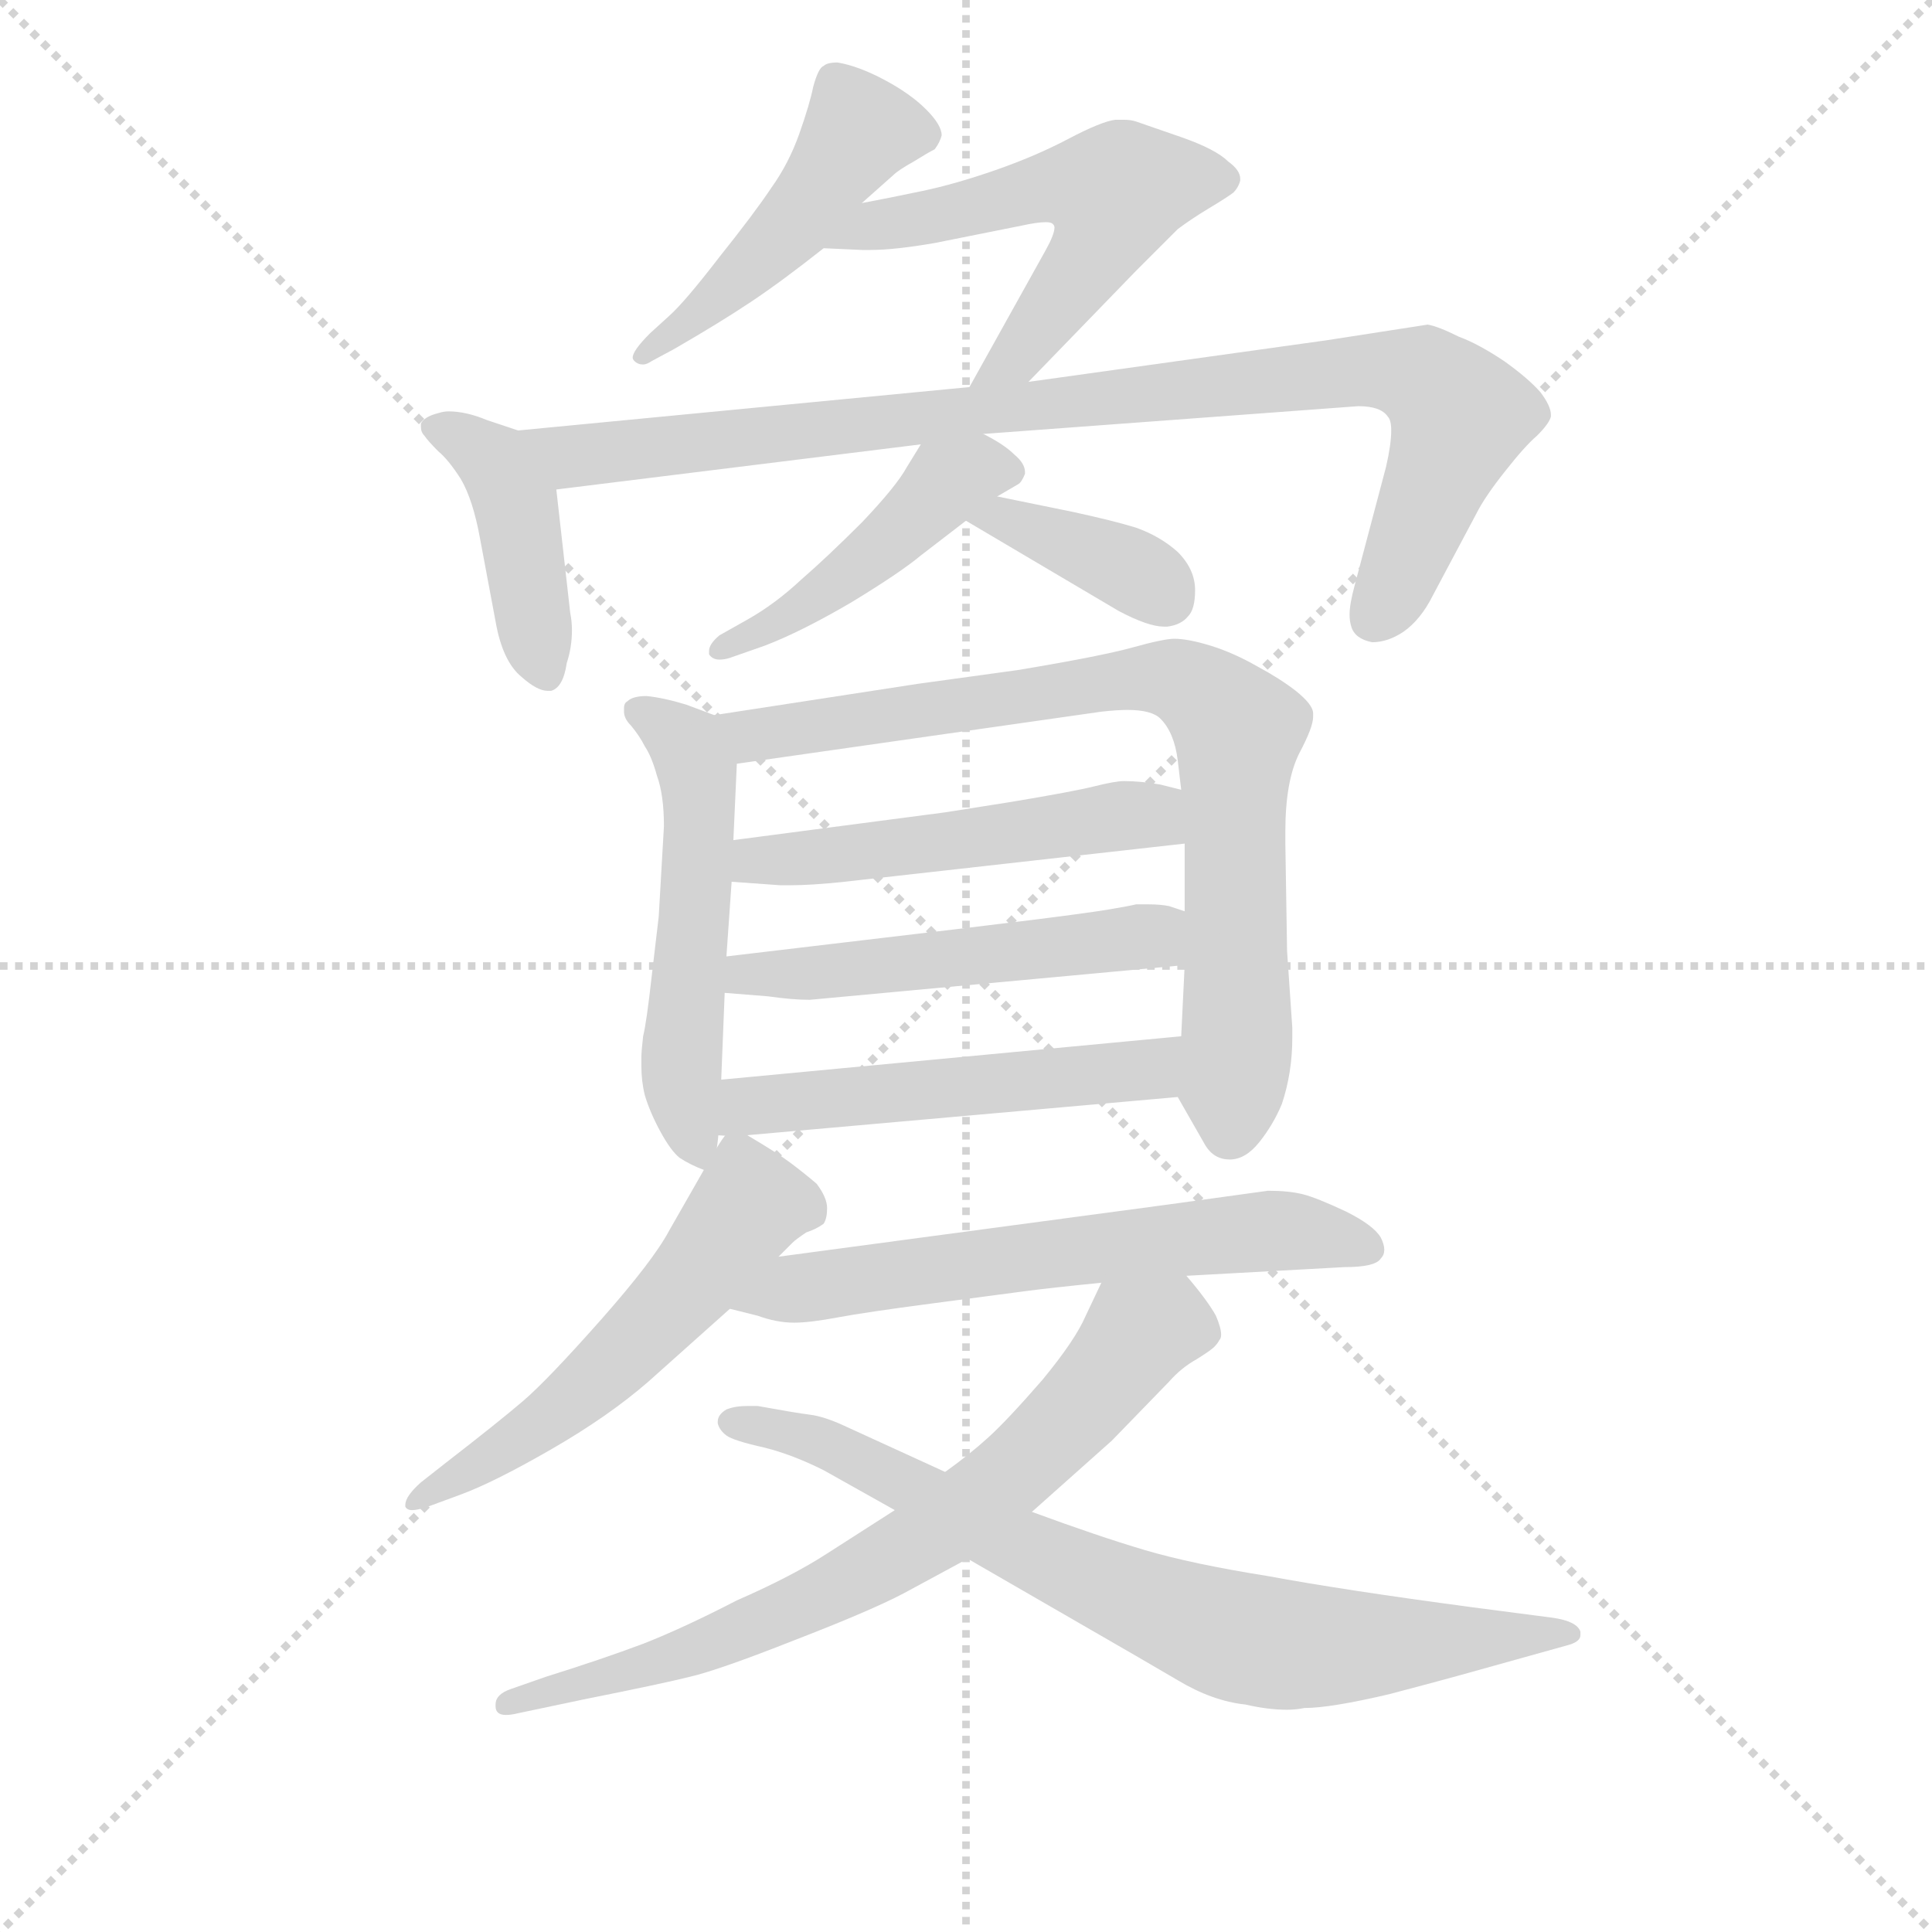 <svg version="1.1" viewBox="0 0 1024 1024" xmlns="http://www.w3.org/2000/svg">
  <g stroke="lightgray" stroke-dasharray="1,1" stroke-width="1" transform="scale(4, 4)">
    <line x1="0" y1="0" x2="256" y2="256"></line>
    <line x1="256" y1="0" x2="0" y2="256"></line>
    <line x1="128" y1="0" x2="128" y2="256"></line>
    <line x1="0" y1="128" x2="256" y2="128"></line>
  </g>
<g transform="scale(0.92, -0.92) translate(60, -900)">
   <style type="text/css">
    @keyframes keyframes0 {
      from {
       stroke: blue;
       stroke-dashoffset: 475;
       stroke-width: 128;
       }
       61% {
       animation-timing-function: step-end;
       stroke: blue;
       stroke-dashoffset: 0;
       stroke-width: 128;
       }
       to {
       stroke: black;
       stroke-width: 1024;
       }
       }
       #make-me-a-hanzi-animation-0 {
         animation: keyframes0 0.637s both;
         animation-delay: 0s;
         animation-timing-function: linear;
       }
    @keyframes keyframes1 {
      from {
       stroke: blue;
       stroke-dashoffset: 558;
       stroke-width: 128;
       }
       64% {
       animation-timing-function: step-end;
       stroke: blue;
       stroke-dashoffset: 0;
       stroke-width: 128;
       }
       to {
       stroke: black;
       stroke-width: 1024;
       }
       }
       #make-me-a-hanzi-animation-1 {
         animation: keyframes1 0.704s both;
         animation-delay: 0.637s;
         animation-timing-function: linear;
       }
    @keyframes keyframes2 {
      from {
       stroke: blue;
       stroke-dashoffset: 427;
       stroke-width: 128;
       }
       58% {
       animation-timing-function: step-end;
       stroke: blue;
       stroke-dashoffset: 0;
       stroke-width: 128;
       }
       to {
       stroke: black;
       stroke-width: 1024;
       }
       }
       #make-me-a-hanzi-animation-2 {
         animation: keyframes2 0.597s both;
         animation-delay: 1.341s;
         animation-timing-function: linear;
       }
    @keyframes keyframes3 {
      from {
       stroke: blue;
       stroke-dashoffset: 931;
       stroke-width: 128;
       }
       75% {
       animation-timing-function: step-end;
       stroke: blue;
       stroke-dashoffset: 0;
       stroke-width: 128;
       }
       to {
       stroke: black;
       stroke-width: 1024;
       }
       }
       #make-me-a-hanzi-animation-3 {
         animation: keyframes3 1.008s both;
         animation-delay: 1.938s;
         animation-timing-function: linear;
       }
    @keyframes keyframes4 {
      from {
       stroke: blue;
       stroke-dashoffset: 462;
       stroke-width: 128;
       }
       60% {
       animation-timing-function: step-end;
       stroke: blue;
       stroke-dashoffset: 0;
       stroke-width: 128;
       }
       to {
       stroke: black;
       stroke-width: 1024;
       }
       }
       #make-me-a-hanzi-animation-4 {
         animation: keyframes4 0.626s both;
         animation-delay: 2.946s;
         animation-timing-function: linear;
       }
    @keyframes keyframes5 {
      from {
       stroke: blue;
       stroke-dashoffset: 375;
       stroke-width: 128;
       }
       55% {
       animation-timing-function: step-end;
       stroke: blue;
       stroke-dashoffset: 0;
       stroke-width: 128;
       }
       to {
       stroke: black;
       stroke-width: 1024;
       }
       }
       #make-me-a-hanzi-animation-5 {
         animation: keyframes5 0.555s both;
         animation-delay: 3.572s;
         animation-timing-function: linear;
       }
    @keyframes keyframes6 {
      from {
       stroke: blue;
       stroke-dashoffset: 530;
       stroke-width: 128;
       }
       63% {
       animation-timing-function: step-end;
       stroke: blue;
       stroke-dashoffset: 0;
       stroke-width: 128;
       }
       to {
       stroke: black;
       stroke-width: 1024;
       }
       }
       #make-me-a-hanzi-animation-6 {
         animation: keyframes6 0.681s both;
         animation-delay: 4.127s;
         animation-timing-function: linear;
       }
    @keyframes keyframes7 {
      from {
       stroke: blue;
       stroke-dashoffset: 794;
       stroke-width: 128;
       }
       72% {
       animation-timing-function: step-end;
       stroke: blue;
       stroke-dashoffset: 0;
       stroke-width: 128;
       }
       to {
       stroke: black;
       stroke-width: 1024;
       }
       }
       #make-me-a-hanzi-animation-7 {
         animation: keyframes7 0.896s both;
         animation-delay: 4.808s;
         animation-timing-function: linear;
       }
    @keyframes keyframes8 {
      from {
       stroke: blue;
       stroke-dashoffset: 509;
       stroke-width: 128;
       }
       62% {
       animation-timing-function: step-end;
       stroke: blue;
       stroke-dashoffset: 0;
       stroke-width: 128;
       }
       to {
       stroke: black;
       stroke-width: 1024;
       }
       }
       #make-me-a-hanzi-animation-8 {
         animation: keyframes8 0.664s both;
         animation-delay: 5.704s;
         animation-timing-function: linear;
       }
    @keyframes keyframes9 {
      from {
       stroke: blue;
       stroke-dashoffset: 513;
       stroke-width: 128;
       }
       63% {
       animation-timing-function: step-end;
       stroke: blue;
       stroke-dashoffset: 0;
       stroke-width: 128;
       }
       to {
       stroke: black;
       stroke-width: 1024;
       }
       }
       #make-me-a-hanzi-animation-9 {
         animation: keyframes9 0.667s both;
         animation-delay: 6.369s;
         animation-timing-function: linear;
       }
    @keyframes keyframes10 {
      from {
       stroke: blue;
       stroke-dashoffset: 546;
       stroke-width: 128;
       }
       64% {
       animation-timing-function: step-end;
       stroke: blue;
       stroke-dashoffset: 0;
       stroke-width: 128;
       }
       to {
       stroke: black;
       stroke-width: 1024;
       }
       }
       #make-me-a-hanzi-animation-10 {
         animation: keyframes10 0.694s both;
         animation-delay: 7.036s;
         animation-timing-function: linear;
       }
    @keyframes keyframes11 {
      from {
       stroke: blue;
       stroke-dashoffset: 553;
       stroke-width: 128;
       }
       64% {
       animation-timing-function: step-end;
       stroke: blue;
       stroke-dashoffset: 0;
       stroke-width: 128;
       }
       to {
       stroke: black;
       stroke-width: 1024;
       }
       }
       #make-me-a-hanzi-animation-11 {
         animation: keyframes11 0.7s both;
         animation-delay: 7.73s;
         animation-timing-function: linear;
       }
    @keyframes keyframes12 {
      from {
       stroke: blue;
       stroke-dashoffset: 622;
       stroke-width: 128;
       }
       67% {
       animation-timing-function: step-end;
       stroke: blue;
       stroke-dashoffset: 0;
       stroke-width: 128;
       }
       to {
       stroke: black;
       stroke-width: 1024;
       }
       }
       #make-me-a-hanzi-animation-12 {
         animation: keyframes12 0.756s both;
         animation-delay: 8.431s;
         animation-timing-function: linear;
       }
    @keyframes keyframes13 {
      from {
       stroke: blue;
       stroke-dashoffset: 724;
       stroke-width: 128;
       }
       70% {
       animation-timing-function: step-end;
       stroke: blue;
       stroke-dashoffset: 0;
       stroke-width: 128;
       }
       to {
       stroke: black;
       stroke-width: 1024;
       }
       }
       #make-me-a-hanzi-animation-13 {
         animation: keyframes13 0.839s both;
         animation-delay: 9.187s;
         animation-timing-function: linear;
       }
    @keyframes keyframes14 {
      from {
       stroke: blue;
       stroke-dashoffset: 766;
       stroke-width: 128;
       }
       71% {
       animation-timing-function: step-end;
       stroke: blue;
       stroke-dashoffset: 0;
       stroke-width: 128;
       }
       to {
       stroke: black;
       stroke-width: 1024;
       }
       }
       #make-me-a-hanzi-animation-14 {
         animation: keyframes14 0.873s both;
         animation-delay: 10.026s;
         animation-timing-function: linear;
       }
</style>
<path d="M 436.5 783.0 L 454.5 799.0 Q 457.5 802.0 466.5 807.0 Q 474.5 812.0 478.5 814.0 Q 481.5 818.0 482.5 822.0 Q 482.5 828.0 473.5 837.0 Q 464.5 846.0 449.5 854.0 Q 434.5 862.0 422.5 864.0 Q 416.5 864.0 414.5 862.0 Q 411.5 861.0 408.5 850.0 Q 406.5 840.0 400.5 823.0 Q 394.5 806.0 384.5 792.0 Q 374.5 777.0 354.5 752.0 Q 334.5 726.0 325.5 718.0 L 314.5 708.0 Q 304.5 698.0 304.5 694.0 Q 304.5 693.0 305.5 692.0 Q 307.5 690.0 310.5 690.0 Q 312.5 690.0 315.5 692.0 L 328.5 699.0 Q 354.5 714.0 372.5 726.0 Q 390.5 738.0 414.5 757.0 L 436.5 783.0 Z" fill="lightgray"></path> 
<path d="M 414.5 757.0 L 436.5 756.0 L 441.5 756.0 Q 455.5 756.0 478.5 760.0 L 528.5 770.0 Q 537.5 772.0 542.5 772.0 Q 545.5 772.0 546.5 771.0 Q 547.5 770.0 547.5 769.0 Q 547.5 765.0 542.5 756.0 L 498.5 677.0 C 483.5 651.0 511.5 658.0 532.5 680.0 L 594.5 744.0 L 618.5 768.0 Q 626.5 774.0 636.5 780.0 Q 646.5 786.0 650.5 789.0 Q 653.5 792.0 654.5 796.0 L 654.5 797.0 Q 654.5 802.0 647.5 807.0 Q 640.5 814.0 620.5 821.0 L 594.5 830.0 Q 591.5 831.0 587.5 831.0 L 582.5 831.0 Q 574.5 830.0 555.5 820.0 Q 536.5 810.0 513.5 802.0 Q 490.5 794.0 471.5 790.0 Q 452.5 786.0 436.5 783.0 C 407.5 777.0 384.5 758.0 414.5 757.0 Z" fill="lightgray"></path> 
<path d="M 238.5 652.0 L 220.5 658.0 Q 208.5 663.0 198.5 663.0 Q 195.5 663.0 192.5 662.0 Q 184.5 660.0 182.5 656.0 L 182.5 654.0 Q 182.5 651.0 184.5 649.0 Q 186.5 646.0 192.5 640.0 Q 198.5 635.0 205.5 624.0 Q 212.5 612.0 216.5 590.0 L 225.5 542.0 Q 229.5 519.0 240.5 510.0 Q 249.5 502.0 255.5 502.0 L 257.5 502.0 Q 264.5 504.0 266.5 518.0 Q 269.5 527.0 269.5 537.0 Q 269.5 542.0 268.5 547.0 L 260.5 618.0 C 257.5 646.0 257.5 646.0 238.5 652.0 Z" fill="lightgray"></path> 
<path d="M 498.5 677.0 L 238.5 652.0 C 208.5 649.0 230.5 614.0 260.5 618.0 L 470.5 644.0 L 506.5 650.0 L 722.5 666.0 Q 735.5 666.0 739.5 660.0 Q 741.5 658.0 741.5 652.0 Q 741.5 644.0 738.5 631.0 L 720.5 563.0 Q 717.5 552.0 717.5 546.0 Q 717.5 542.0 718.5 539.0 Q 720.5 532.0 730.5 530.0 Q 739.5 530.0 748.5 536.0 Q 758.5 543.0 765.5 557.0 L 790.5 604.0 Q 795.5 614.0 807.5 629.0 Q 818.5 643.0 825.5 649.0 Q 832.5 656.0 833.5 660.0 L 833.5 661.0 Q 833.5 666.0 827.5 674.0 Q 820.5 682.0 806.5 692.0 Q 791.5 702.0 780.5 706.0 Q 768.5 712.0 762.5 713.0 L 704.5 704.0 L 532.5 680.0 L 498.5 677.0 Z" fill="lightgray"></path> 
<path d="M 470.5 644.0 L 462.5 631.0 Q 456.5 620.0 436.5 599.0 Q 416.5 579.0 401.5 566.0 Q 386.5 552.0 370.5 543.0 L 354.5 534.0 Q 348.5 529.0 348.5 525.0 L 348.5 523.0 Q 350.5 520.0 354.5 520.0 Q 357.5 520.0 360.5 521.0 L 380.5 528.0 Q 401.5 536.0 430.5 553.0 Q 458.5 570.0 470.5 580.0 L 496.5 600.0 L 514.5 614.0 L 526.5 621.0 Q 528.5 622.0 530.5 627.0 L 530.5 628.0 Q 530.5 633.0 524.5 638.0 Q 518.5 644.0 506.5 650.0 C 482.5 663.0 482.5 663.0 470.5 644.0 Z" fill="lightgray"></path> 
<path d="M 496.5 600.0 L 584.5 548.0 Q 601.5 539.0 610.5 539.0 L 612.5 539.0 Q 620.5 540.0 624.5 545.0 Q 628.5 549.0 628.5 560.0 Q 628.5 572.0 618.5 582.0 Q 608.5 591.0 594.5 596.0 Q 581.5 600.0 558.5 605.0 L 514.5 614.0 C 485.5 620.0 470.5 615.0 496.5 600.0 Z" fill="lightgray"></path> 
<path d="M 351.5 488.0 L 335.5 494.0 Q 322.5 498.0 312.5 499.0 Q 304.5 499.0 301.5 496.0 Q 299.5 495.0 299.5 492.0 L 299.5 490.0 Q 299.5 486.0 303.5 482.0 Q 308.5 476.0 311.5 470.0 Q 315.5 464.0 318.5 453.0 Q 322.5 442.0 322.5 424.0 L 319.5 372.0 Q 318.5 364.0 315.5 338.0 Q 312.5 311.0 310.5 303.0 Q 309.5 294.0 309.5 291.0 L 309.5 286.0 Q 309.5 277.0 311.5 269.0 Q 314.5 259.0 320.5 248.0 Q 326.5 237.0 331.5 233.0 Q 337.5 229.0 345.5 226.0 C 353.5 223.0 354.5 248.0 355.5 278.0 L 357.5 328.0 L 358.5 349.0 L 361.5 392.0 L 362.5 416.0 L 364.5 460.0 C 365.5 483.0 365.5 483.0 351.5 488.0 Z" fill="lightgray"></path> 
<path d="M 618.5 268.0 L 634.5 240.0 Q 639.5 232.0 648.5 232.0 Q 657.5 232.0 665.5 242.0 Q 673.5 252.0 678.5 264.0 Q 684.5 282.0 684.5 302.0 L 684.5 308.0 L 681.5 352.0 L 680.5 414.0 L 680.5 421.0 Q 680.5 450.0 688.5 466.0 Q 696.5 481.0 696.5 487.0 L 696.5 489.0 Q 696.5 494.0 686.5 502.0 Q 677.5 509.0 664.5 516.0 Q 650.5 524.0 637.5 528.0 Q 624.5 532.0 616.5 532.0 Q 610.5 532.0 592.5 527.0 Q 574.5 522.0 526.5 514.0 L 468.5 506.0 L 351.5 488.0 C 321.5 483.0 334.5 456.0 364.5 460.0 L 574.5 490.0 Q 583.5 491.0 589.5 491.0 Q 603.5 491.0 608.5 486.0 Q 616.5 478.0 618.5 462.0 L 620.5 445.0 L 622.5 414.0 L 622.5 375.0 L 622.5 344.0 L 620.5 303.0 C 619.5 273.0 618.5 268.0 618.5 268.0 Z" fill="lightgray"></path> 
<path d="M 361.5 392.0 L 389.5 390.0 L 395.5 390.0 Q 407.5 390.0 426.5 392.0 L 622.5 414.0 C 652.5 417.0 649.5 438.0 620.5 445.0 L 608.5 448.0 Q 597.5 450.0 587.5 450.0 Q 582.5 450.0 570.5 447.0 Q 558.5 444.0 522.5 438.0 L 484.5 432.0 L 362.5 416.0 C 332.5 412.0 331.5 394.0 361.5 392.0 Z" fill="lightgray"></path> 
<path d="M 357.5 328.0 L 382.5 326.0 Q 396.5 324.0 406.5 324.0 L 622.5 344.0 C 652.5 347.0 650.5 366.0 622.5 375.0 L 613.5 378.0 Q 608.5 379.0 601.5 379.0 L 594.5 379.0 Q 590.5 378.0 578.5 376.0 Q 566.5 374.0 534.5 370.0 L 493.5 365.0 L 358.5 349.0 C 328.5 345.0 327.5 330.0 357.5 328.0 Z" fill="lightgray"></path> 
<path d="M 370.5 246.0 L 618.5 268.0 C 648.5 271.0 650.5 306.0 620.5 303.0 L 355.5 278.0 C 281.5 271.0 325.5 242.0 370.5 246.0 Z" fill="lightgray"></path> 
<path d="M 345.5 226.0 L 325.5 191.0 Q 316.5 174.0 286.5 140.0 Q 255.5 105.0 241.5 93.0 Q 227.5 81.0 196.5 57.0 L 182.5 46.0 Q 173.5 38.0 173.5 33.0 L 173.5 32.0 Q 174.5 30.0 177.5 30.0 Q 180.5 30.0 186.5 32.0 L 205.5 39.0 Q 224.5 46.0 257.5 65.0 Q 290.5 84.0 313.5 104.0 L 360.5 146.0 L 388.5 176.0 L 396.5 184.0 Q 398.5 186.0 404.5 190.0 Q 410.5 192.0 414.5 195.0 Q 416.5 198.0 416.5 204.0 Q 416.5 210.0 410.5 218.0 Q 403.5 224.0 395.5 230.0 Q 387.5 236.0 370.5 246.0 C 360.5 252.0 360.5 252.0 345.5 226.0 Z" fill="lightgray"></path> 
<path d="M 360.5 146.0 L 376.5 142.0 Q 387.5 138.0 397.5 138.0 Q 406.5 138.0 422.5 141.0 Q 438.5 144.0 476.5 149.0 L 529.5 156.0 Q 544.5 158.0 574.5 161.0 L 623.5 165.0 L 714.5 170.0 Q 732.5 170.0 735.5 175.0 Q 737.5 177.0 737.5 180.0 Q 737.5 183.0 735.5 187.0 Q 731.5 194.0 715.5 202.0 Q 698.5 210.0 690.5 212.0 Q 682.5 214.0 670.5 214.0 L 612.5 206.0 L 388.5 176.0 C 358.5 172.0 331.5 153.0 360.5 146.0 Z" fill="lightgray"></path> 
<path d="M 574.5 161.0 L 565.5 142.0 Q 559.5 128.0 540.5 105.0 Q 520.5 82.0 509.5 72.0 Q 498.5 62.0 484.5 52.0 L 455.5 30.0 L 416.5 5.0 Q 396.5 -8.0 364.5 -22.0 Q 333.5 -38.0 310.5 -47.0 Q 286.5 -56.0 254.5 -66.0 L 234.5 -73.0 Q 225.5 -76.0 225.5 -82.0 L 225.5 -83.0 Q 225.5 -88.0 231.5 -88.0 Q 234.5 -88.0 238.5 -87.0 L 276.5 -79.0 Q 321.5 -70.0 337.5 -66.0 Q 354.5 -62.0 397.5 -45.0 Q 441.5 -28.0 460.5 -18.0 L 497.5 2.0 L 534.5 29.0 L 580.5 70.0 L 613.5 104.0 Q 620.5 112.0 629.5 117.0 Q 637.5 122.0 639.5 124.0 Q 641.5 126.0 642.5 128.0 Q 643.5 129.0 643.5 131.0 Q 643.5 135.0 640.5 142.0 Q 635.5 151.0 623.5 165.0 C 604.5 188.0 587.5 188.0 574.5 161.0 Z" fill="lightgray"></path> 
<path d="M 484.5 52.0 L 425.5 79.0 Q 414.5 84.0 406.5 85.0 Q 398.5 86.0 376.5 90.0 L 370.5 90.0 Q 363.5 90.0 358.5 88.0 Q 353.5 85.0 353.5 81.0 L 353.5 80.0 Q 354.5 76.0 358.5 73.0 Q 362.5 70.0 380.5 66.0 Q 396.5 62.0 414.5 53.0 L 455.5 30.0 L 497.5 2.0 L 594.5 -54.0 L 618.5 -68.0 Q 638.5 -80.0 657.5 -82.0 Q 670.5 -85.0 681.5 -85.0 Q 686.5 -85.0 691.5 -84.0 Q 706.5 -84.0 740.5 -76.0 Q 774.5 -67.0 781.5 -65.0 L 842.5 -48.0 Q 850.5 -46.0 850.5 -42.0 L 850.5 -40.0 Q 848.5 -34.0 834.5 -32.0 L 788.5 -26.0 Q 713.5 -16.0 670.5 -8.0 Q 626.5 -1.0 599.5 7.0 Q 572.5 15.0 534.5 29.0 L 484.5 52.0 Z" fill="lightgray"></path> 
      <clipPath id="make-me-a-hanzi-clip-0">
      <path d="M 436.5 783.0 L 454.5 799.0 Q 457.5 802.0 466.5 807.0 Q 474.5 812.0 478.5 814.0 Q 481.5 818.0 482.5 822.0 Q 482.5 828.0 473.5 837.0 Q 464.5 846.0 449.5 854.0 Q 434.5 862.0 422.5 864.0 Q 416.5 864.0 414.5 862.0 Q 411.5 861.0 408.5 850.0 Q 406.5 840.0 400.5 823.0 Q 394.5 806.0 384.5 792.0 Q 374.5 777.0 354.5 752.0 Q 334.5 726.0 325.5 718.0 L 314.5 708.0 Q 304.5 698.0 304.5 694.0 Q 304.5 693.0 305.5 692.0 Q 307.5 690.0 310.5 690.0 Q 312.5 690.0 315.5 692.0 L 328.5 699.0 Q 354.5 714.0 372.5 726.0 Q 390.5 738.0 414.5 757.0 L 436.5 783.0 Z" fill="lightgray"></path>
      </clipPath>
      <path clip-path="url(#make-me-a-hanzi-clip-0)" d="M 472.5 822.0 L 435.5 825.0 L 376.5 750.0 L 309.5 695.0 " fill="none" id="make-me-a-hanzi-animation-0" stroke-dasharray="347 694" stroke-linecap="round"></path>

      <clipPath id="make-me-a-hanzi-clip-1">
      <path d="M 414.5 757.0 L 436.5 756.0 L 441.5 756.0 Q 455.5 756.0 478.5 760.0 L 528.5 770.0 Q 537.5 772.0 542.5 772.0 Q 545.5 772.0 546.5 771.0 Q 547.5 770.0 547.5 769.0 Q 547.5 765.0 542.5 756.0 L 498.5 677.0 C 483.5 651.0 511.5 658.0 532.5 680.0 L 594.5 744.0 L 618.5 768.0 Q 626.5 774.0 636.5 780.0 Q 646.5 786.0 650.5 789.0 Q 653.5 792.0 654.5 796.0 L 654.5 797.0 Q 654.5 802.0 647.5 807.0 Q 640.5 814.0 620.5 821.0 L 594.5 830.0 Q 591.5 831.0 587.5 831.0 L 582.5 831.0 Q 574.5 830.0 555.5 820.0 Q 536.5 810.0 513.5 802.0 Q 490.5 794.0 471.5 790.0 Q 452.5 786.0 436.5 783.0 C 407.5 777.0 384.5 758.0 414.5 757.0 Z" fill="lightgray"></path>
      </clipPath>
      <path clip-path="url(#make-me-a-hanzi-clip-1)" d="M 420.5 760.0 L 543.5 793.0 L 582.5 788.0 L 577.5 769.0 L 536.5 707.0 L 514.5 686.0 L 503.5 683.0 " fill="none" id="make-me-a-hanzi-animation-1" stroke-dasharray="430 860" stroke-linecap="round"></path>

      <clipPath id="make-me-a-hanzi-clip-2">
      <path d="M 238.5 652.0 L 220.5 658.0 Q 208.5 663.0 198.5 663.0 Q 195.5 663.0 192.5 662.0 Q 184.5 660.0 182.5 656.0 L 182.5 654.0 Q 182.5 651.0 184.5 649.0 Q 186.5 646.0 192.5 640.0 Q 198.5 635.0 205.5 624.0 Q 212.5 612.0 216.5 590.0 L 225.5 542.0 Q 229.5 519.0 240.5 510.0 Q 249.5 502.0 255.5 502.0 L 257.5 502.0 Q 264.5 504.0 266.5 518.0 Q 269.5 527.0 269.5 537.0 Q 269.5 542.0 268.5 547.0 L 260.5 618.0 C 257.5 646.0 257.5 646.0 238.5 652.0 Z" fill="lightgray"></path>
      </clipPath>
      <path clip-path="url(#make-me-a-hanzi-clip-2)" d="M 189.5 655.0 L 225.5 634.0 L 231.5 623.0 L 256.5 509.0 " fill="none" id="make-me-a-hanzi-animation-2" stroke-dasharray="299 598" stroke-linecap="round"></path>

      <clipPath id="make-me-a-hanzi-clip-3">
      <path d="M 498.5 677.0 L 238.5 652.0 C 208.5 649.0 230.5 614.0 260.5 618.0 L 470.5 644.0 L 506.5 650.0 L 722.5 666.0 Q 735.5 666.0 739.5 660.0 Q 741.5 658.0 741.5 652.0 Q 741.5 644.0 738.5 631.0 L 720.5 563.0 Q 717.5 552.0 717.5 546.0 Q 717.5 542.0 718.5 539.0 Q 720.5 532.0 730.5 530.0 Q 739.5 530.0 748.5 536.0 Q 758.5 543.0 765.5 557.0 L 790.5 604.0 Q 795.5 614.0 807.5 629.0 Q 818.5 643.0 825.5 649.0 Q 832.5 656.0 833.5 660.0 L 833.5 661.0 Q 833.5 666.0 827.5 674.0 Q 820.5 682.0 806.5 692.0 Q 791.5 702.0 780.5 706.0 Q 768.5 712.0 762.5 713.0 L 704.5 704.0 L 532.5 680.0 L 498.5 677.0 Z" fill="lightgray"></path>
      </clipPath>
      <path clip-path="url(#make-me-a-hanzi-clip-3)" d="M 246.5 649.0 L 269.5 637.0 L 744.5 686.0 L 762.5 681.0 L 781.5 660.0 L 732.5 545.0 " fill="none" id="make-me-a-hanzi-animation-3" stroke-dasharray="803 1606" stroke-linecap="round"></path>

      <clipPath id="make-me-a-hanzi-clip-4">
      <path d="M 470.5 644.0 L 462.5 631.0 Q 456.5 620.0 436.5 599.0 Q 416.5 579.0 401.5 566.0 Q 386.5 552.0 370.5 543.0 L 354.5 534.0 Q 348.5 529.0 348.5 525.0 L 348.5 523.0 Q 350.5 520.0 354.5 520.0 Q 357.5 520.0 360.5 521.0 L 380.5 528.0 Q 401.5 536.0 430.5 553.0 Q 458.5 570.0 470.5 580.0 L 496.5 600.0 L 514.5 614.0 L 526.5 621.0 Q 528.5 622.0 530.5 627.0 L 530.5 628.0 Q 530.5 633.0 524.5 638.0 Q 518.5 644.0 506.5 650.0 C 482.5 663.0 482.5 663.0 470.5 644.0 Z" fill="lightgray"></path>
      </clipPath>
      <path clip-path="url(#make-me-a-hanzi-clip-4)" d="M 523.5 628.0 L 502.5 630.0 L 485.5 622.0 L 429.5 569.0 L 352.5 524.0 " fill="none" id="make-me-a-hanzi-animation-4" stroke-dasharray="334 668" stroke-linecap="round"></path>

      <clipPath id="make-me-a-hanzi-clip-5">
      <path d="M 496.5 600.0 L 584.5 548.0 Q 601.5 539.0 610.5 539.0 L 612.5 539.0 Q 620.5 540.0 624.5 545.0 Q 628.5 549.0 628.5 560.0 Q 628.5 572.0 618.5 582.0 Q 608.5 591.0 594.5 596.0 Q 581.5 600.0 558.5 605.0 L 514.5 614.0 C 485.5 620.0 470.5 615.0 496.5 600.0 Z" fill="lightgray"></path>
      </clipPath>
      <path clip-path="url(#make-me-a-hanzi-clip-5)" d="M 504.5 599.0 L 516.5 602.0 L 583.5 576.0 L 611.5 556.0 " fill="none" id="make-me-a-hanzi-animation-5" stroke-dasharray="247 494" stroke-linecap="round"></path>

      <clipPath id="make-me-a-hanzi-clip-6">
      <path d="M 351.5 488.0 L 335.5 494.0 Q 322.5 498.0 312.5 499.0 Q 304.5 499.0 301.5 496.0 Q 299.5 495.0 299.5 492.0 L 299.5 490.0 Q 299.5 486.0 303.5 482.0 Q 308.5 476.0 311.5 470.0 Q 315.5 464.0 318.5 453.0 Q 322.5 442.0 322.5 424.0 L 319.5 372.0 Q 318.5 364.0 315.5 338.0 Q 312.5 311.0 310.5 303.0 Q 309.5 294.0 309.5 291.0 L 309.5 286.0 Q 309.5 277.0 311.5 269.0 Q 314.5 259.0 320.5 248.0 Q 326.5 237.0 331.5 233.0 Q 337.5 229.0 345.5 226.0 C 353.5 223.0 354.5 248.0 355.5 278.0 L 357.5 328.0 L 358.5 349.0 L 361.5 392.0 L 362.5 416.0 L 364.5 460.0 C 365.5 483.0 365.5 483.0 351.5 488.0 Z" fill="lightgray"></path>
      </clipPath>
      <path clip-path="url(#make-me-a-hanzi-clip-6)" d="M 306.5 491.0 L 332.5 474.0 L 341.5 458.0 L 332.5 295.0 L 340.5 234.0 " fill="none" id="make-me-a-hanzi-animation-6" stroke-dasharray="402 804" stroke-linecap="round"></path>

      <clipPath id="make-me-a-hanzi-clip-7">
      <path d="M 618.5 268.0 L 634.5 240.0 Q 639.5 232.0 648.5 232.0 Q 657.5 232.0 665.5 242.0 Q 673.5 252.0 678.5 264.0 Q 684.5 282.0 684.5 302.0 L 684.5 308.0 L 681.5 352.0 L 680.5 414.0 L 680.5 421.0 Q 680.5 450.0 688.5 466.0 Q 696.5 481.0 696.5 487.0 L 696.5 489.0 Q 696.5 494.0 686.5 502.0 Q 677.5 509.0 664.5 516.0 Q 650.5 524.0 637.5 528.0 Q 624.5 532.0 616.5 532.0 Q 610.5 532.0 592.5 527.0 Q 574.5 522.0 526.5 514.0 L 468.5 506.0 L 351.5 488.0 C 321.5 483.0 334.5 456.0 364.5 460.0 L 574.5 490.0 Q 583.5 491.0 589.5 491.0 Q 603.5 491.0 608.5 486.0 Q 616.5 478.0 618.5 462.0 L 620.5 445.0 L 622.5 414.0 L 622.5 375.0 L 622.5 344.0 L 620.5 303.0 C 619.5 273.0 618.5 268.0 618.5 268.0 Z" fill="lightgray"></path>
      </clipPath>
      <path clip-path="url(#make-me-a-hanzi-clip-7)" d="M 359.5 483.0 L 385.5 477.0 L 604.5 510.0 L 625.5 505.0 L 643.5 492.0 L 653.5 472.0 L 648.5 248.0 " fill="none" id="make-me-a-hanzi-animation-7" stroke-dasharray="666 1332" stroke-linecap="round"></path>

      <clipPath id="make-me-a-hanzi-clip-8">
      <path d="M 361.5 392.0 L 389.5 390.0 L 395.5 390.0 Q 407.5 390.0 426.5 392.0 L 622.5 414.0 C 652.5 417.0 649.5 438.0 620.5 445.0 L 608.5 448.0 Q 597.5 450.0 587.5 450.0 Q 582.5 450.0 570.5 447.0 Q 558.5 444.0 522.5 438.0 L 484.5 432.0 L 362.5 416.0 C 332.5 412.0 331.5 394.0 361.5 392.0 Z" fill="lightgray"></path>
      </clipPath>
      <path clip-path="url(#make-me-a-hanzi-clip-8)" d="M 368.5 398.0 L 375.5 405.0 L 591.5 431.0 L 614.5 421.0 " fill="none" id="make-me-a-hanzi-animation-8" stroke-dasharray="381 762" stroke-linecap="round"></path>

      <clipPath id="make-me-a-hanzi-clip-9">
      <path d="M 357.5 328.0 L 382.5 326.0 Q 396.5 324.0 406.5 324.0 L 622.5 344.0 C 652.5 347.0 650.5 366.0 622.5 375.0 L 613.5 378.0 Q 608.5 379.0 601.5 379.0 L 594.5 379.0 Q 590.5 378.0 578.5 376.0 Q 566.5 374.0 534.5 370.0 L 493.5 365.0 L 358.5 349.0 C 328.5 345.0 327.5 330.0 357.5 328.0 Z" fill="lightgray"></path>
      </clipPath>
      <path clip-path="url(#make-me-a-hanzi-clip-9)" d="M 364.5 333.0 L 370.5 339.0 L 604.5 361.0 L 614.5 352.0 " fill="none" id="make-me-a-hanzi-animation-9" stroke-dasharray="385 770" stroke-linecap="round"></path>

      <clipPath id="make-me-a-hanzi-clip-10">
      <path d="M 370.5 246.0 L 618.5 268.0 C 648.5 271.0 650.5 306.0 620.5 303.0 L 355.5 278.0 C 281.5 271.0 325.5 242.0 370.5 246.0 Z" fill="lightgray"></path>
      </clipPath>
      <path clip-path="url(#make-me-a-hanzi-clip-10)" d="M 347.5 232.0 L 369.5 263.0 L 593.5 282.0 L 605.5 286.0 L 613.5 298.0 " fill="none" id="make-me-a-hanzi-animation-10" stroke-dasharray="418 836" stroke-linecap="round"></path>

      <clipPath id="make-me-a-hanzi-clip-11">
      <path d="M 345.5 226.0 L 325.5 191.0 Q 316.5 174.0 286.5 140.0 Q 255.5 105.0 241.5 93.0 Q 227.5 81.0 196.5 57.0 L 182.5 46.0 Q 173.5 38.0 173.5 33.0 L 173.5 32.0 Q 174.5 30.0 177.5 30.0 Q 180.5 30.0 186.5 32.0 L 205.5 39.0 Q 224.5 46.0 257.5 65.0 Q 290.5 84.0 313.5 104.0 L 360.5 146.0 L 388.5 176.0 L 396.5 184.0 Q 398.5 186.0 404.5 190.0 Q 410.5 192.0 414.5 195.0 Q 416.5 198.0 416.5 204.0 Q 416.5 210.0 410.5 218.0 Q 403.5 224.0 395.5 230.0 Q 387.5 236.0 370.5 246.0 C 360.5 252.0 360.5 252.0 345.5 226.0 Z" fill="lightgray"></path>
      </clipPath>
      <path clip-path="url(#make-me-a-hanzi-clip-11)" d="M 404.5 202.0 L 373.5 207.0 L 337.5 160.0 L 277.5 100.0 L 176.5 33.0 " fill="none" id="make-me-a-hanzi-animation-11" stroke-dasharray="425 850" stroke-linecap="round"></path>

      <clipPath id="make-me-a-hanzi-clip-12">
      <path d="M 360.5 146.0 L 376.5 142.0 Q 387.5 138.0 397.5 138.0 Q 406.5 138.0 422.5 141.0 Q 438.5 144.0 476.5 149.0 L 529.5 156.0 Q 544.5 158.0 574.5 161.0 L 623.5 165.0 L 714.5 170.0 Q 732.5 170.0 735.5 175.0 Q 737.5 177.0 737.5 180.0 Q 737.5 183.0 735.5 187.0 Q 731.5 194.0 715.5 202.0 Q 698.5 210.0 690.5 212.0 Q 682.5 214.0 670.5 214.0 L 612.5 206.0 L 388.5 176.0 C 358.5 172.0 331.5 153.0 360.5 146.0 Z" fill="lightgray"></path>
      </clipPath>
      <path clip-path="url(#make-me-a-hanzi-clip-12)" d="M 365.5 150.0 L 443.5 165.0 L 666.5 191.0 L 727.5 181.0 " fill="none" id="make-me-a-hanzi-animation-12" stroke-dasharray="494 988" stroke-linecap="round"></path>

      <clipPath id="make-me-a-hanzi-clip-13">
      <path d="M 574.5 161.0 L 565.5 142.0 Q 559.5 128.0 540.5 105.0 Q 520.5 82.0 509.5 72.0 Q 498.5 62.0 484.5 52.0 L 455.5 30.0 L 416.5 5.0 Q 396.5 -8.0 364.5 -22.0 Q 333.5 -38.0 310.5 -47.0 Q 286.5 -56.0 254.5 -66.0 L 234.5 -73.0 Q 225.5 -76.0 225.5 -82.0 L 225.5 -83.0 Q 225.5 -88.0 231.5 -88.0 Q 234.5 -88.0 238.5 -87.0 L 276.5 -79.0 Q 321.5 -70.0 337.5 -66.0 Q 354.5 -62.0 397.5 -45.0 Q 441.5 -28.0 460.5 -18.0 L 497.5 2.0 L 534.5 29.0 L 580.5 70.0 L 613.5 104.0 Q 620.5 112.0 629.5 117.0 Q 637.5 122.0 639.5 124.0 Q 641.5 126.0 642.5 128.0 Q 643.5 129.0 643.5 131.0 Q 643.5 135.0 640.5 142.0 Q 635.5 151.0 623.5 165.0 C 604.5 188.0 587.5 188.0 574.5 161.0 Z" fill="lightgray"></path>
      </clipPath>
      <path clip-path="url(#make-me-a-hanzi-clip-13)" d="M 631.5 134.0 L 611.5 137.0 L 595.5 130.0 L 521.5 50.0 L 427.5 -12.0 L 318.5 -58.0 L 231.5 -82.0 " fill="none" id="make-me-a-hanzi-animation-13" stroke-dasharray="596 1192" stroke-linecap="round"></path>

      <clipPath id="make-me-a-hanzi-clip-14">
      <path d="M 484.5 52.0 L 425.5 79.0 Q 414.5 84.0 406.5 85.0 Q 398.5 86.0 376.5 90.0 L 370.5 90.0 Q 363.5 90.0 358.5 88.0 Q 353.5 85.0 353.5 81.0 L 353.5 80.0 Q 354.5 76.0 358.5 73.0 Q 362.5 70.0 380.5 66.0 Q 396.5 62.0 414.5 53.0 L 455.5 30.0 L 497.5 2.0 L 594.5 -54.0 L 618.5 -68.0 Q 638.5 -80.0 657.5 -82.0 Q 670.5 -85.0 681.5 -85.0 Q 686.5 -85.0 691.5 -84.0 Q 706.5 -84.0 740.5 -76.0 Q 774.5 -67.0 781.5 -65.0 L 842.5 -48.0 Q 850.5 -46.0 850.5 -42.0 L 850.5 -40.0 Q 848.5 -34.0 834.5 -32.0 L 788.5 -26.0 Q 713.5 -16.0 670.5 -8.0 Q 626.5 -1.0 599.5 7.0 Q 572.5 15.0 534.5 29.0 L 484.5 52.0 Z" fill="lightgray"></path>
      </clipPath>
      <path clip-path="url(#make-me-a-hanzi-clip-14)" d="M 361.5 81.0 L 415.5 68.0 L 525.5 9.0 L 650.5 -43.0 L 711.5 -49.0 L 844.5 -41.0 " fill="none" id="make-me-a-hanzi-animation-14" stroke-dasharray="638 1276" stroke-linecap="round"></path>

</g>
</svg>
